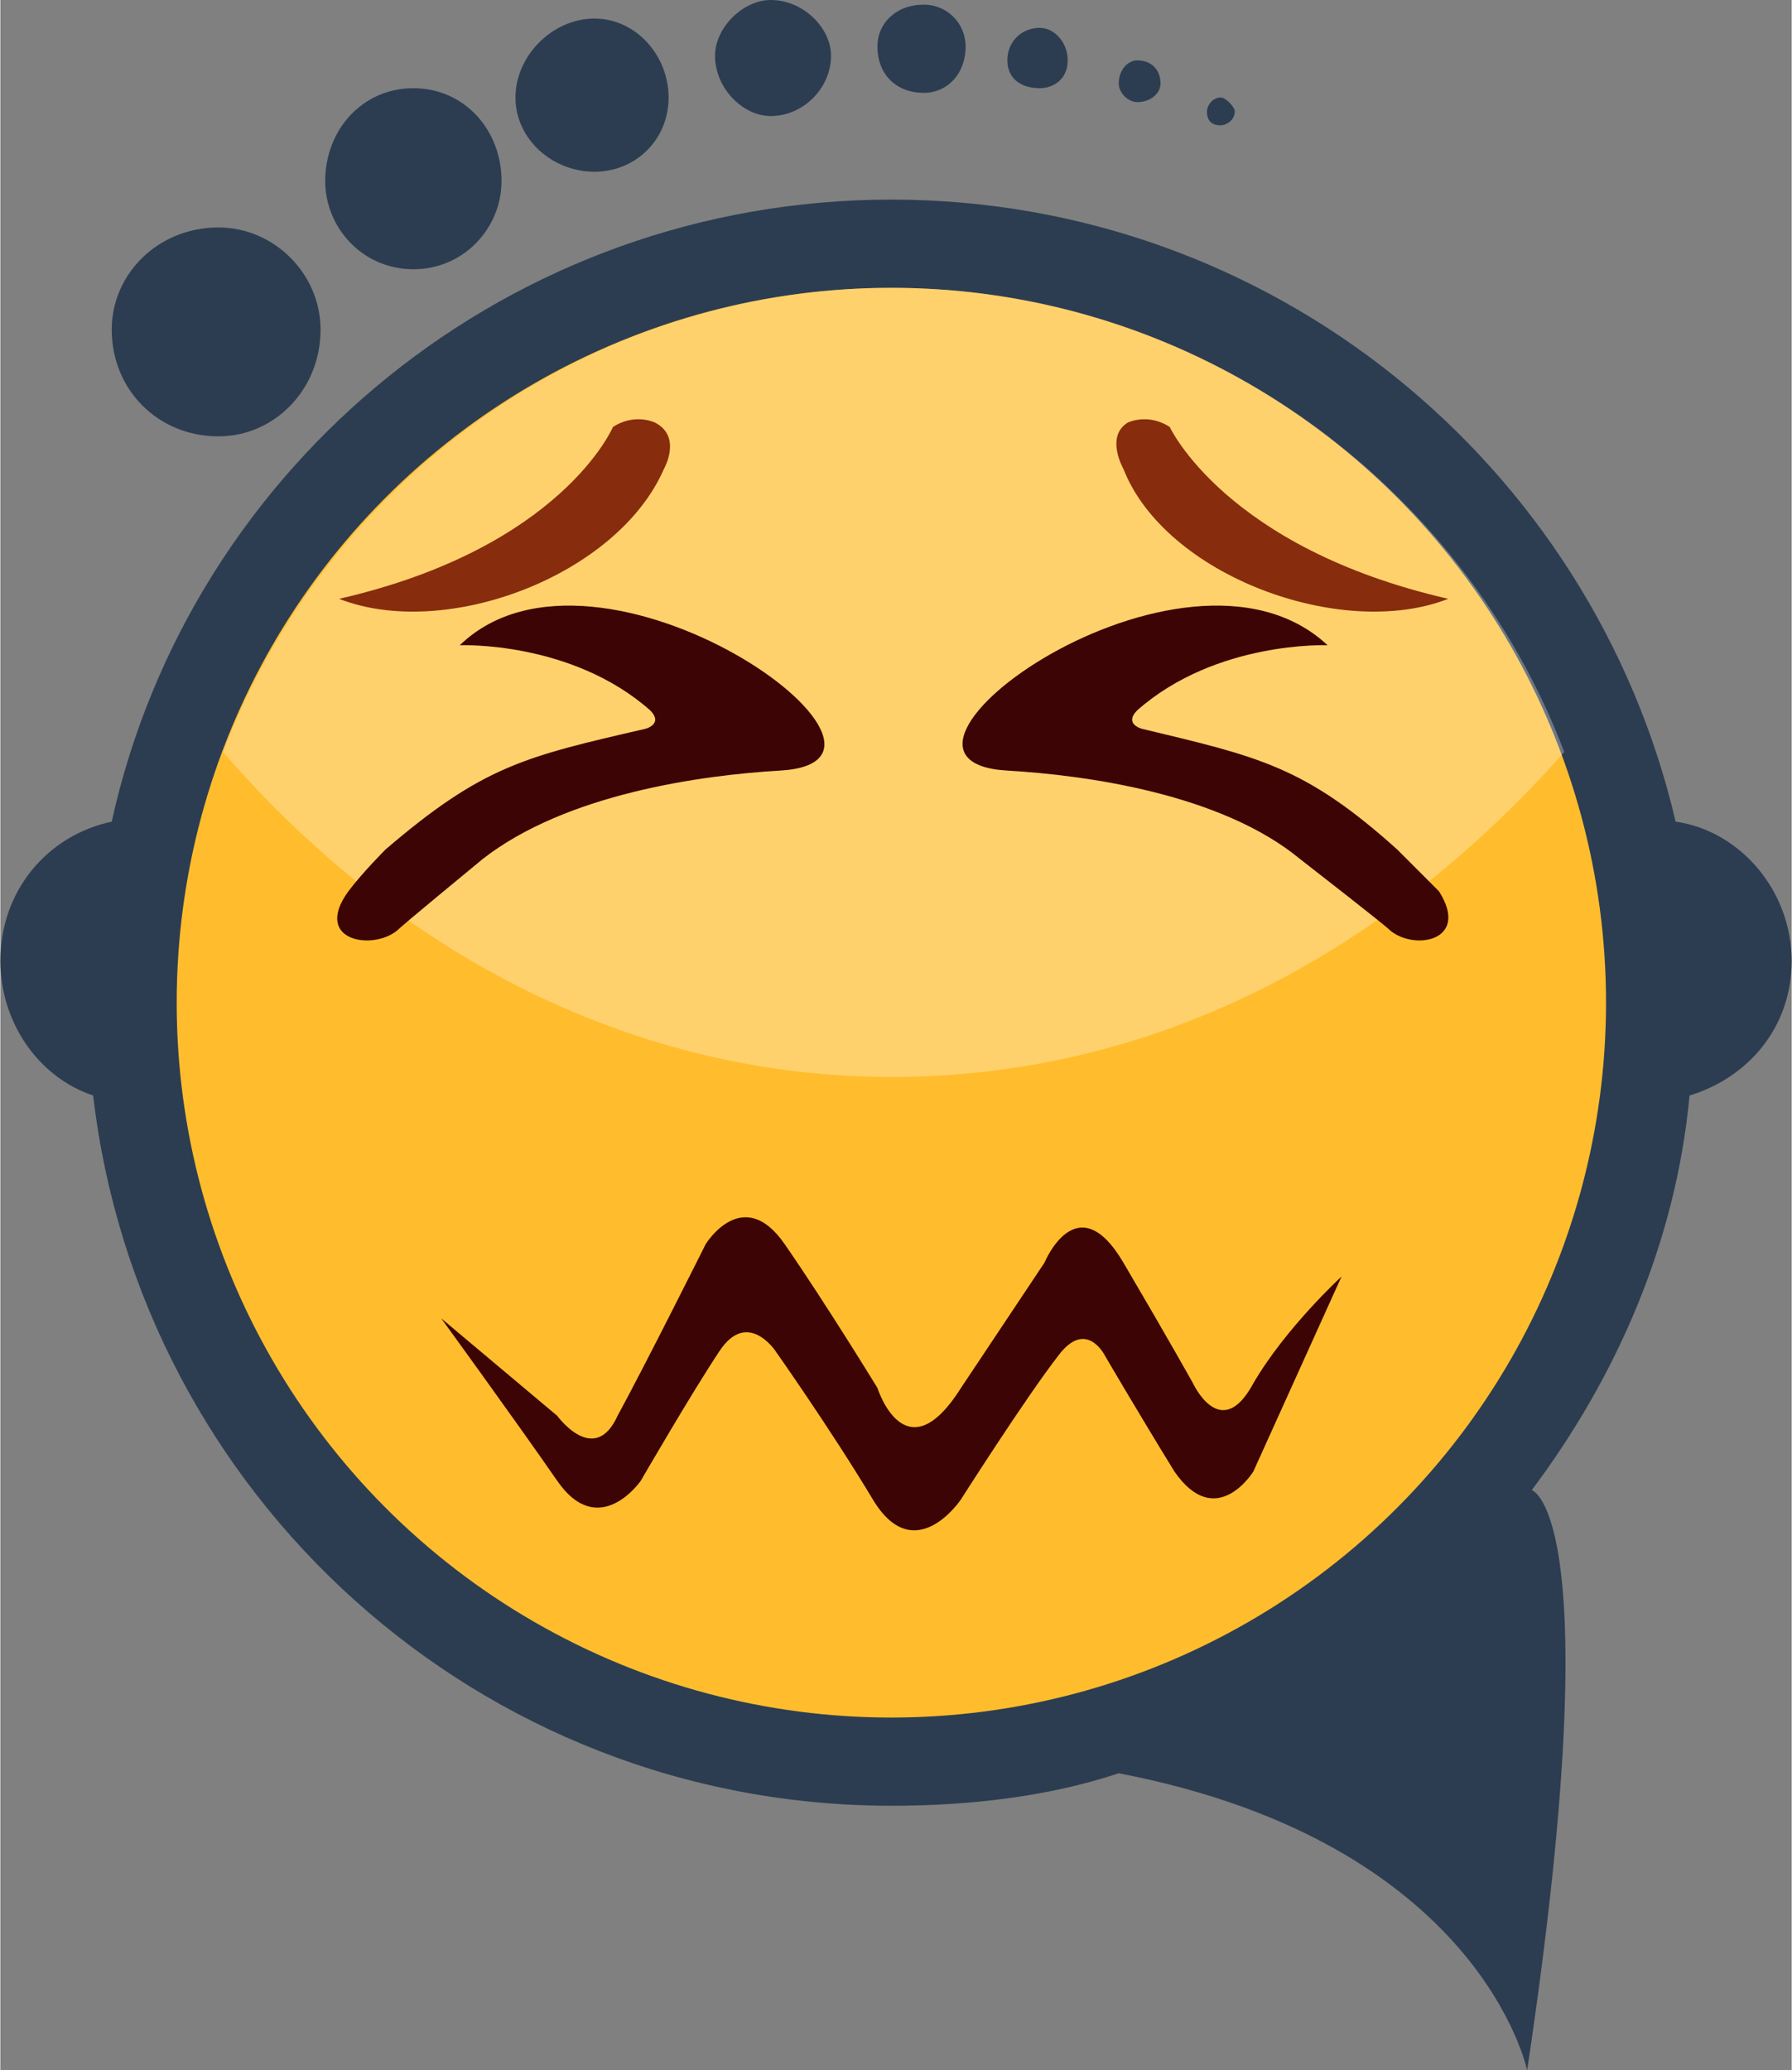 <?xml version="1.0" encoding="UTF-8"?>
<!DOCTYPE svg PUBLIC "-//W3C//DTD SVG 1.1//EN" "http://www.w3.org/Graphics/SVG/1.1/DTD/svg11.dtd">
<!-- Creator: CorelDRAW X8 -->
<svg xmlns="http://www.w3.org/2000/svg" xml:space="preserve" width="29.336mm" height="33.883mm" version="1.1" style="shape-rendering:geometricPrecision; text-rendering:geometricPrecision; image-rendering:optimizeQuality; fill-rule:evenodd; clip-rule:evenodd"
viewBox="0 0 386 446"
 xmlns:xlink="http://www.w3.org/1999/xlink">
 <rect x="0" y="0" width="386" height="446" fill="#808080" stroke="none"/>
 <defs>
  <style type="text/css">
   <![CDATA[
    .fil0 {fill:#2C3D51}
    .fil3 {fill:#3C0404}
    .fil4 {fill:#872C0C}
    .fil1 {fill:#FFBD2D}
    .fil2 {fill:white;fill-opacity:0.302}
   ]]>
  </style>
 </defs>
 <g id="Layer_x0020_1">
  <g id="_1524682273328">
   <path class="fil0" d="M20 236c-12,-4 -20,-16 -20,-29 0,-15 10,-27 24,-30 17,-77 86,-134 168,-134 82,0 151,57 169,134 14,2 25,15 25,30 0,14 -9,25 -22,29 -3,32 -16,61 -34,85l0 0c0,0 17,5 -1,125 0,0 -10,-49 -88,-64l0 0c-15,5 -32,7 -49,7 -89,0 -162,-67 -172,-153z"/>
   <circle class="fil1" cx="192" cy="216" r="154"/>
   <path class="fil2" d="M192 62c66,0 123,42 145,100 -39,44 -89,70 -145,70 -55,0 -106,-26 -144,-70 22,-58 78,-100 144,-100z"/>
   <path class="fil0" d="M47 49c12,0 22,10 22,22 0,13 -10,23 -22,23 -13,0 -23,-10 -23,-23 0,-12 10,-22 23,-22zm216 -28c1,0 3,2 3,3 0,2 -2,3 -3,3 -2,0 -3,-1 -3,-3 0,-1 1,-3 3,-3zm-18 -8c3,0 5,2 5,5 0,2 -2,4 -5,4 -2,0 -4,-2 -4,-4 0,-3 2,-5 4,-5zm-21 -7c3,0 6,3 6,7 0,4 -3,6 -6,6 -4,0 -7,-2 -7,-6 0,-4 3,-7 7,-7zm-25 -5c5,0 9,4 9,9 0,6 -4,10 -9,10 -6,0 -10,-4 -10,-10 0,-5 4,-9 10,-9zm-33 -1c7,0 13,6 13,12 0,7 -6,13 -13,13 -6,0 -12,-6 -12,-13 0,-6 6,-12 12,-12zm-38 4c9,0 16,8 16,17 0,9 -7,16 -16,16 -9,0 -17,-7 -17,-16 0,-9 8,-17 17,-17zm-39 15c11,0 19,9 19,20 0,10 -8,19 -19,19 -11,0 -19,-9 -19,-19 0,-11 8,-20 19,-20z"/>
   <g>
    <path class="fil3" d="M140 153c-17,-15 -41,-14 -41,-14 30,-29 105,25 69,27 -17,1 -46,5 -64,19 -17,14 -18,15 -18,15 -5,5 -19,3 -11,-8 3,-4 8,-9 8,-9 21,-18 30,-20 56,-26 0,0 4,-1 1,-4z"/>
    <path class="fil3" d="M245 153c17,-15 41,-14 41,-14 -31,-29 -105,25 -69,27 17,1 46,5 63,19 18,14 19,15 19,15 5,5 18,3 11,-8 -4,-4 -9,-9 -9,-9 -20,-18 -30,-20 -55,-26 0,0 -4,-1 -1,-4z"/>
   </g>
   <g>
    <path class="fil4" d="M312 129c-23,9 -61,-5 -70,-28 0,0 -4,-7 1,-10 5,-2 9,1 9,1 0,0 12,26 60,37z"/>
    <path class="fil4" d="M73 129c23,9 60,-5 70,-28 0,0 4,-7 -2,-10 -5,-2 -9,1 -9,1 0,0 -11,26 -59,37z"/>
   </g>
   <path class="fil3" d="M289 275l-19 42c0,0 -8,13 -17,0 -8,-13 -15,-25 -15,-25 0,0 -4,-8 -10,0 -7,9 -21,31 -21,31 0,0 -10,15 -19,0 -9,-15 -21,-32 -21,-32 0,0 -6,-9 -12,0 -6,9 -17,28 -17,28 0,0 -9,13 -18,0 -9,-13 -25,-35 -25,-35l25 21c0,0 8,11 13,0 6,-11 19,-37 19,-37 0,0 8,-13 17,0 9,13 20,31 20,31 0,0 6,19 18,0 12,-18 18,-27 18,-27 0,0 7,-17 17,0 10,17 15,26 15,26 0,0 6,13 13,0 7,-12 19,-23 19,-23z"/>
  </g>
 </g>
</svg>
